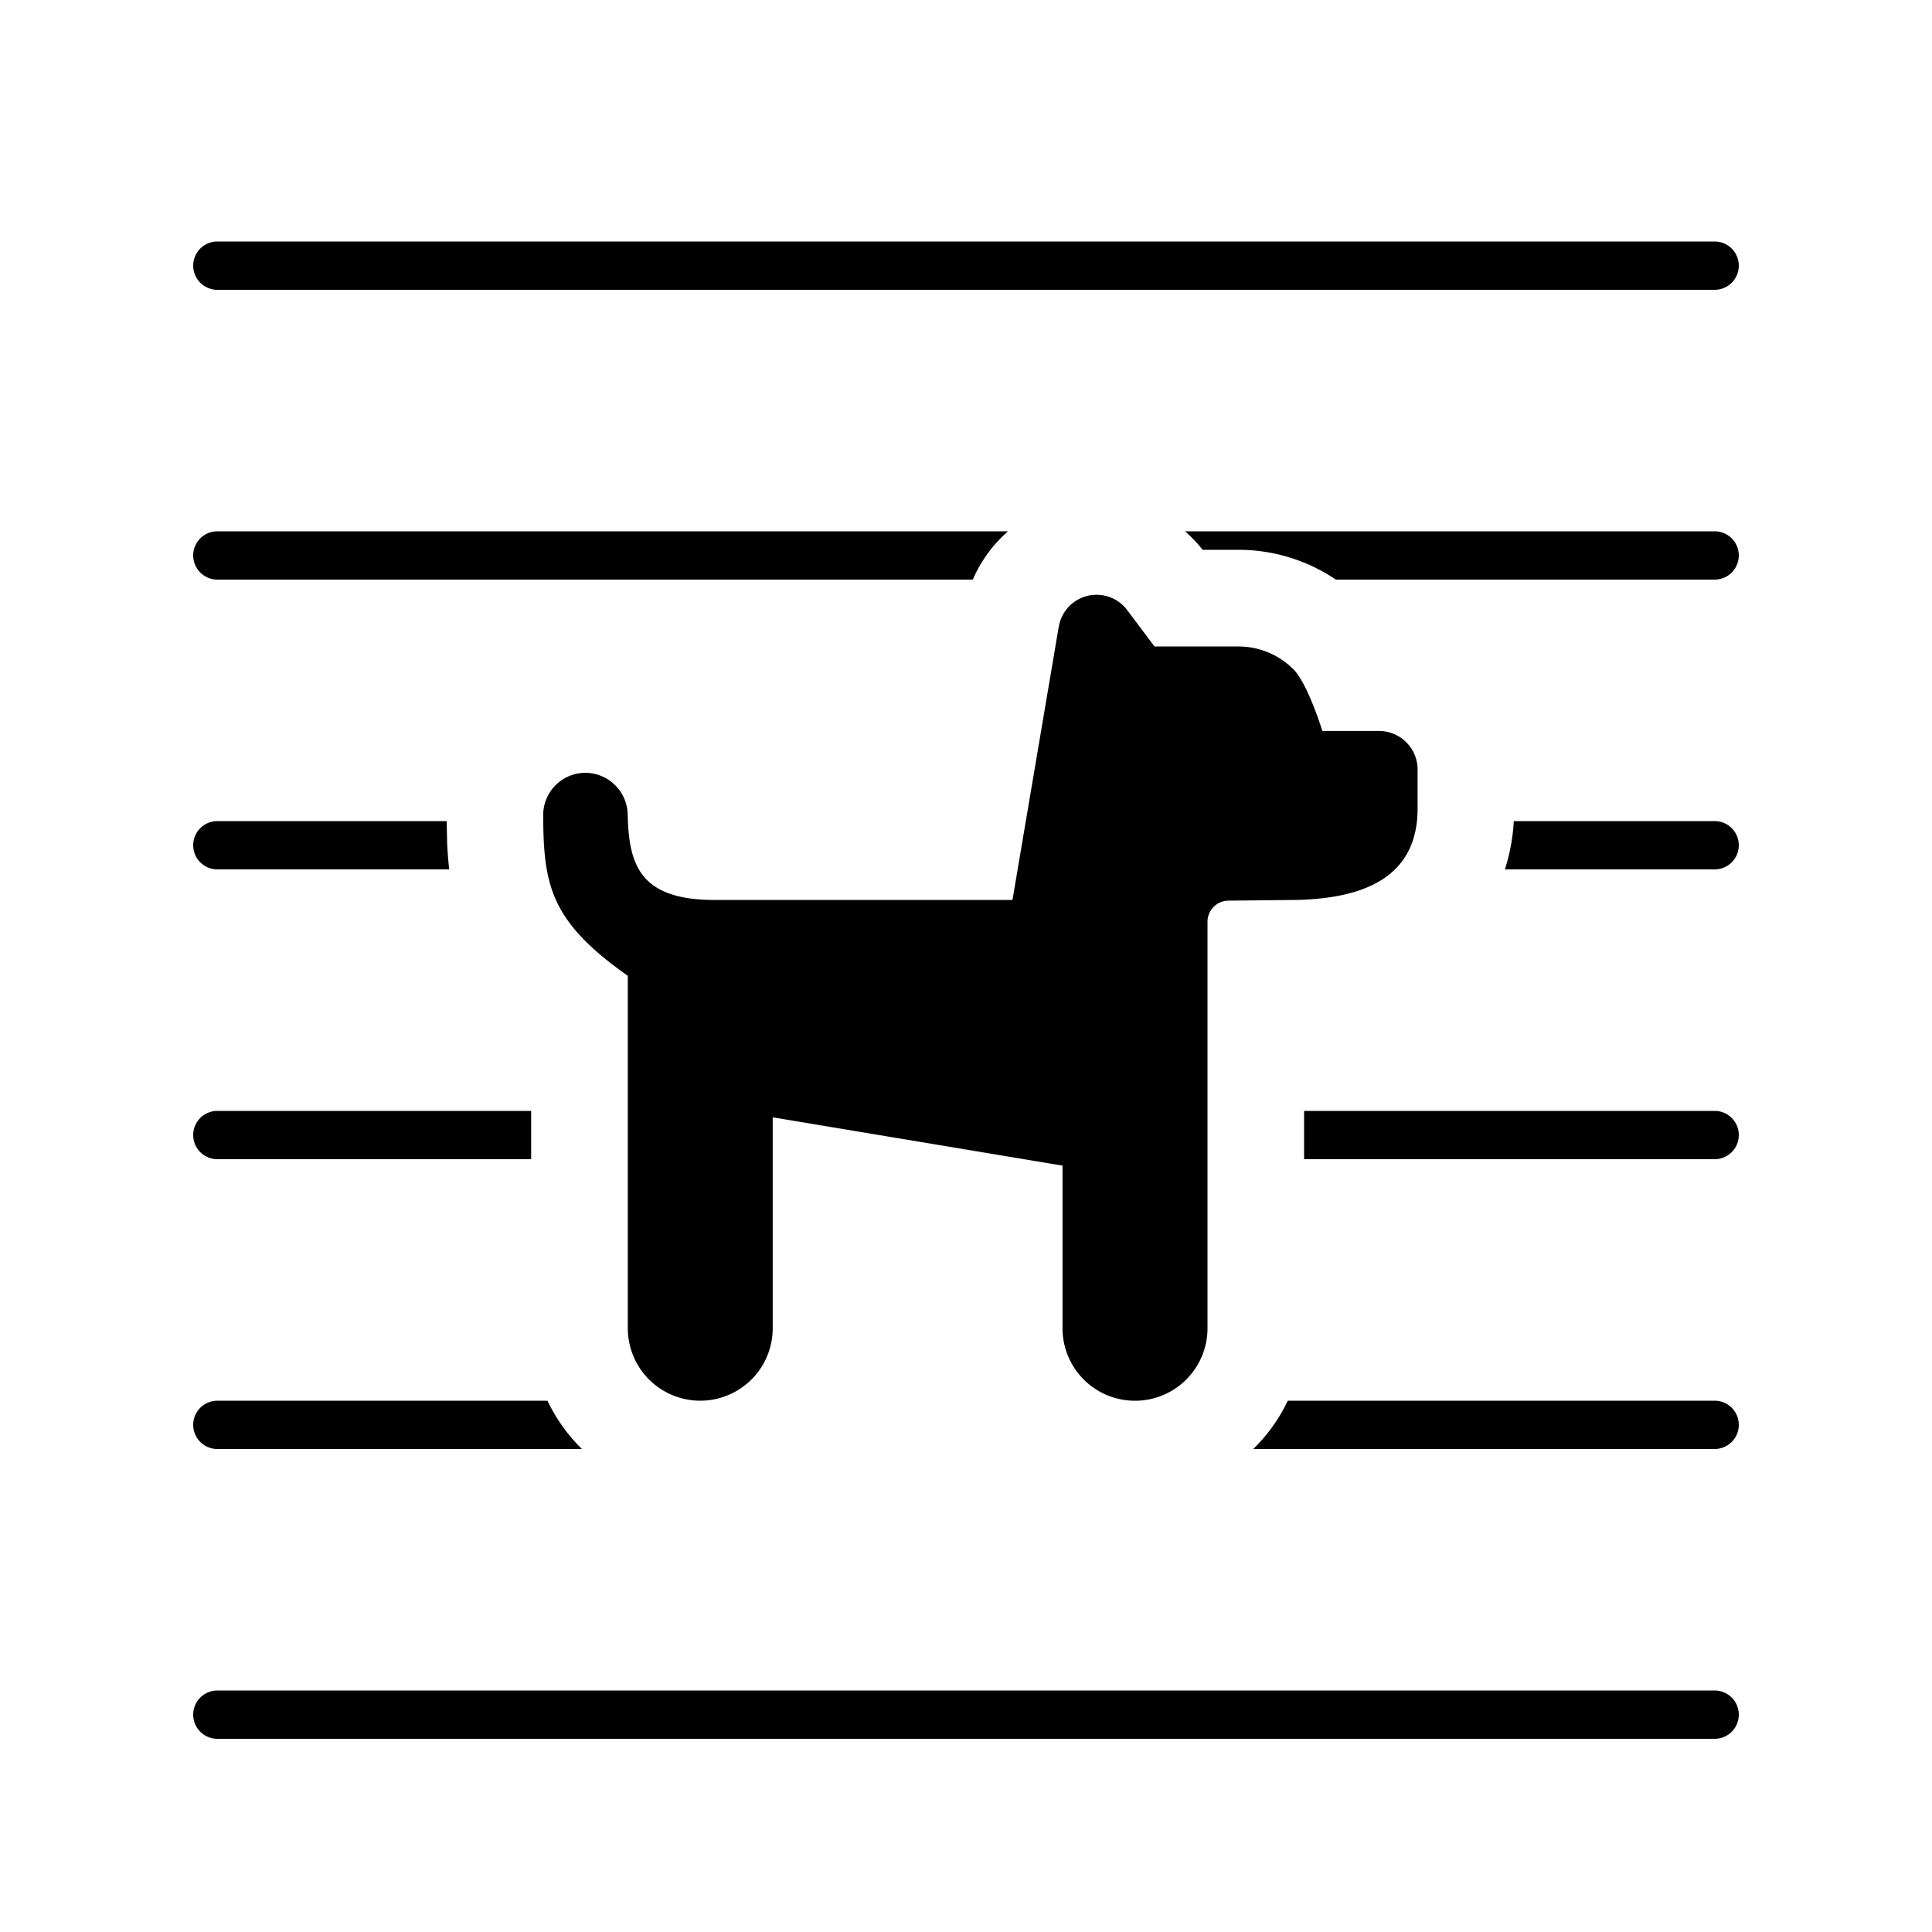 <svg xmlns="http://www.w3.org/2000/svg" width="40" height="40" viewBox="0 0 40 40">
    <path d="M35.5 35a.5.5 0 0 1 0 1h-31a.5.5 0 0 1 0-1h31Zm-24.165-6c.178.375.42.713.714 1H4.5a.5.5 0 0 1 0-1h6.835ZM35.5 29a.5.5 0 0 1 0 1h-9.552c.293-.287.536-.625.714-1H35.5Zm-24.503-5H4.5a.5.5 0 0 1 0-1h6.497v1ZM35.5 23a.5.5 0 0 1 0 1H27v-1h8.5ZM9.258 17.472c.008.17.022.346.043.528H4.5a.5.5 0 0 1 0-1h4.748l.01.472ZM35.5 17a.5.5 0 0 1 0 1h-4.343c.101-.313.164-.648.185-1H35.5Zm-14.629-6a2.786 2.786 0 0 0-.73 1H4.5a.5.5 0 0 1 0-1h16.371ZM35.5 11a.5.5 0 0 1 0 1h-7.843a3.6 3.6 0 0 0-2.013-.617h-.745a2.8 2.8 0 0 0-.365-.383H35.5Zm0-6a.5.5 0 0 1 0 1h-31a.5.5 0 0 1 0-1h31Z" fill="currentColor" stroke="none" class="icon-fill-gray-primary"/>
    <path d="m21.92 12.976-.958 5.657h-6.166c-1.554 0-1.775-.734-1.8-1.758a.882.882 0 0 0-.873-.875.876.876 0 0 0-.877.875c.006 1.455.15 2.2 1.752 3.328V27.5a1.5 1.5 0 1 0 3 0v-4.367l6 1V27.5a1.501 1.501 0 1 0 3.002 0v-8.416c0-.24.193-.435.433-.437l1.244-.013c1.477 0 2.673-.418 2.673-1.895v-.803a.8.8 0 0 0-.802-.802h-1.17s-.3-.978-.601-1.279c-.3-.3-.709-.47-1.133-.47h-1.741l-.565-.753a.793.793 0 0 0-1.417.344Z" fill="currentColor" stroke="none" class="icon-fill-blue-primary"/>
</svg>

